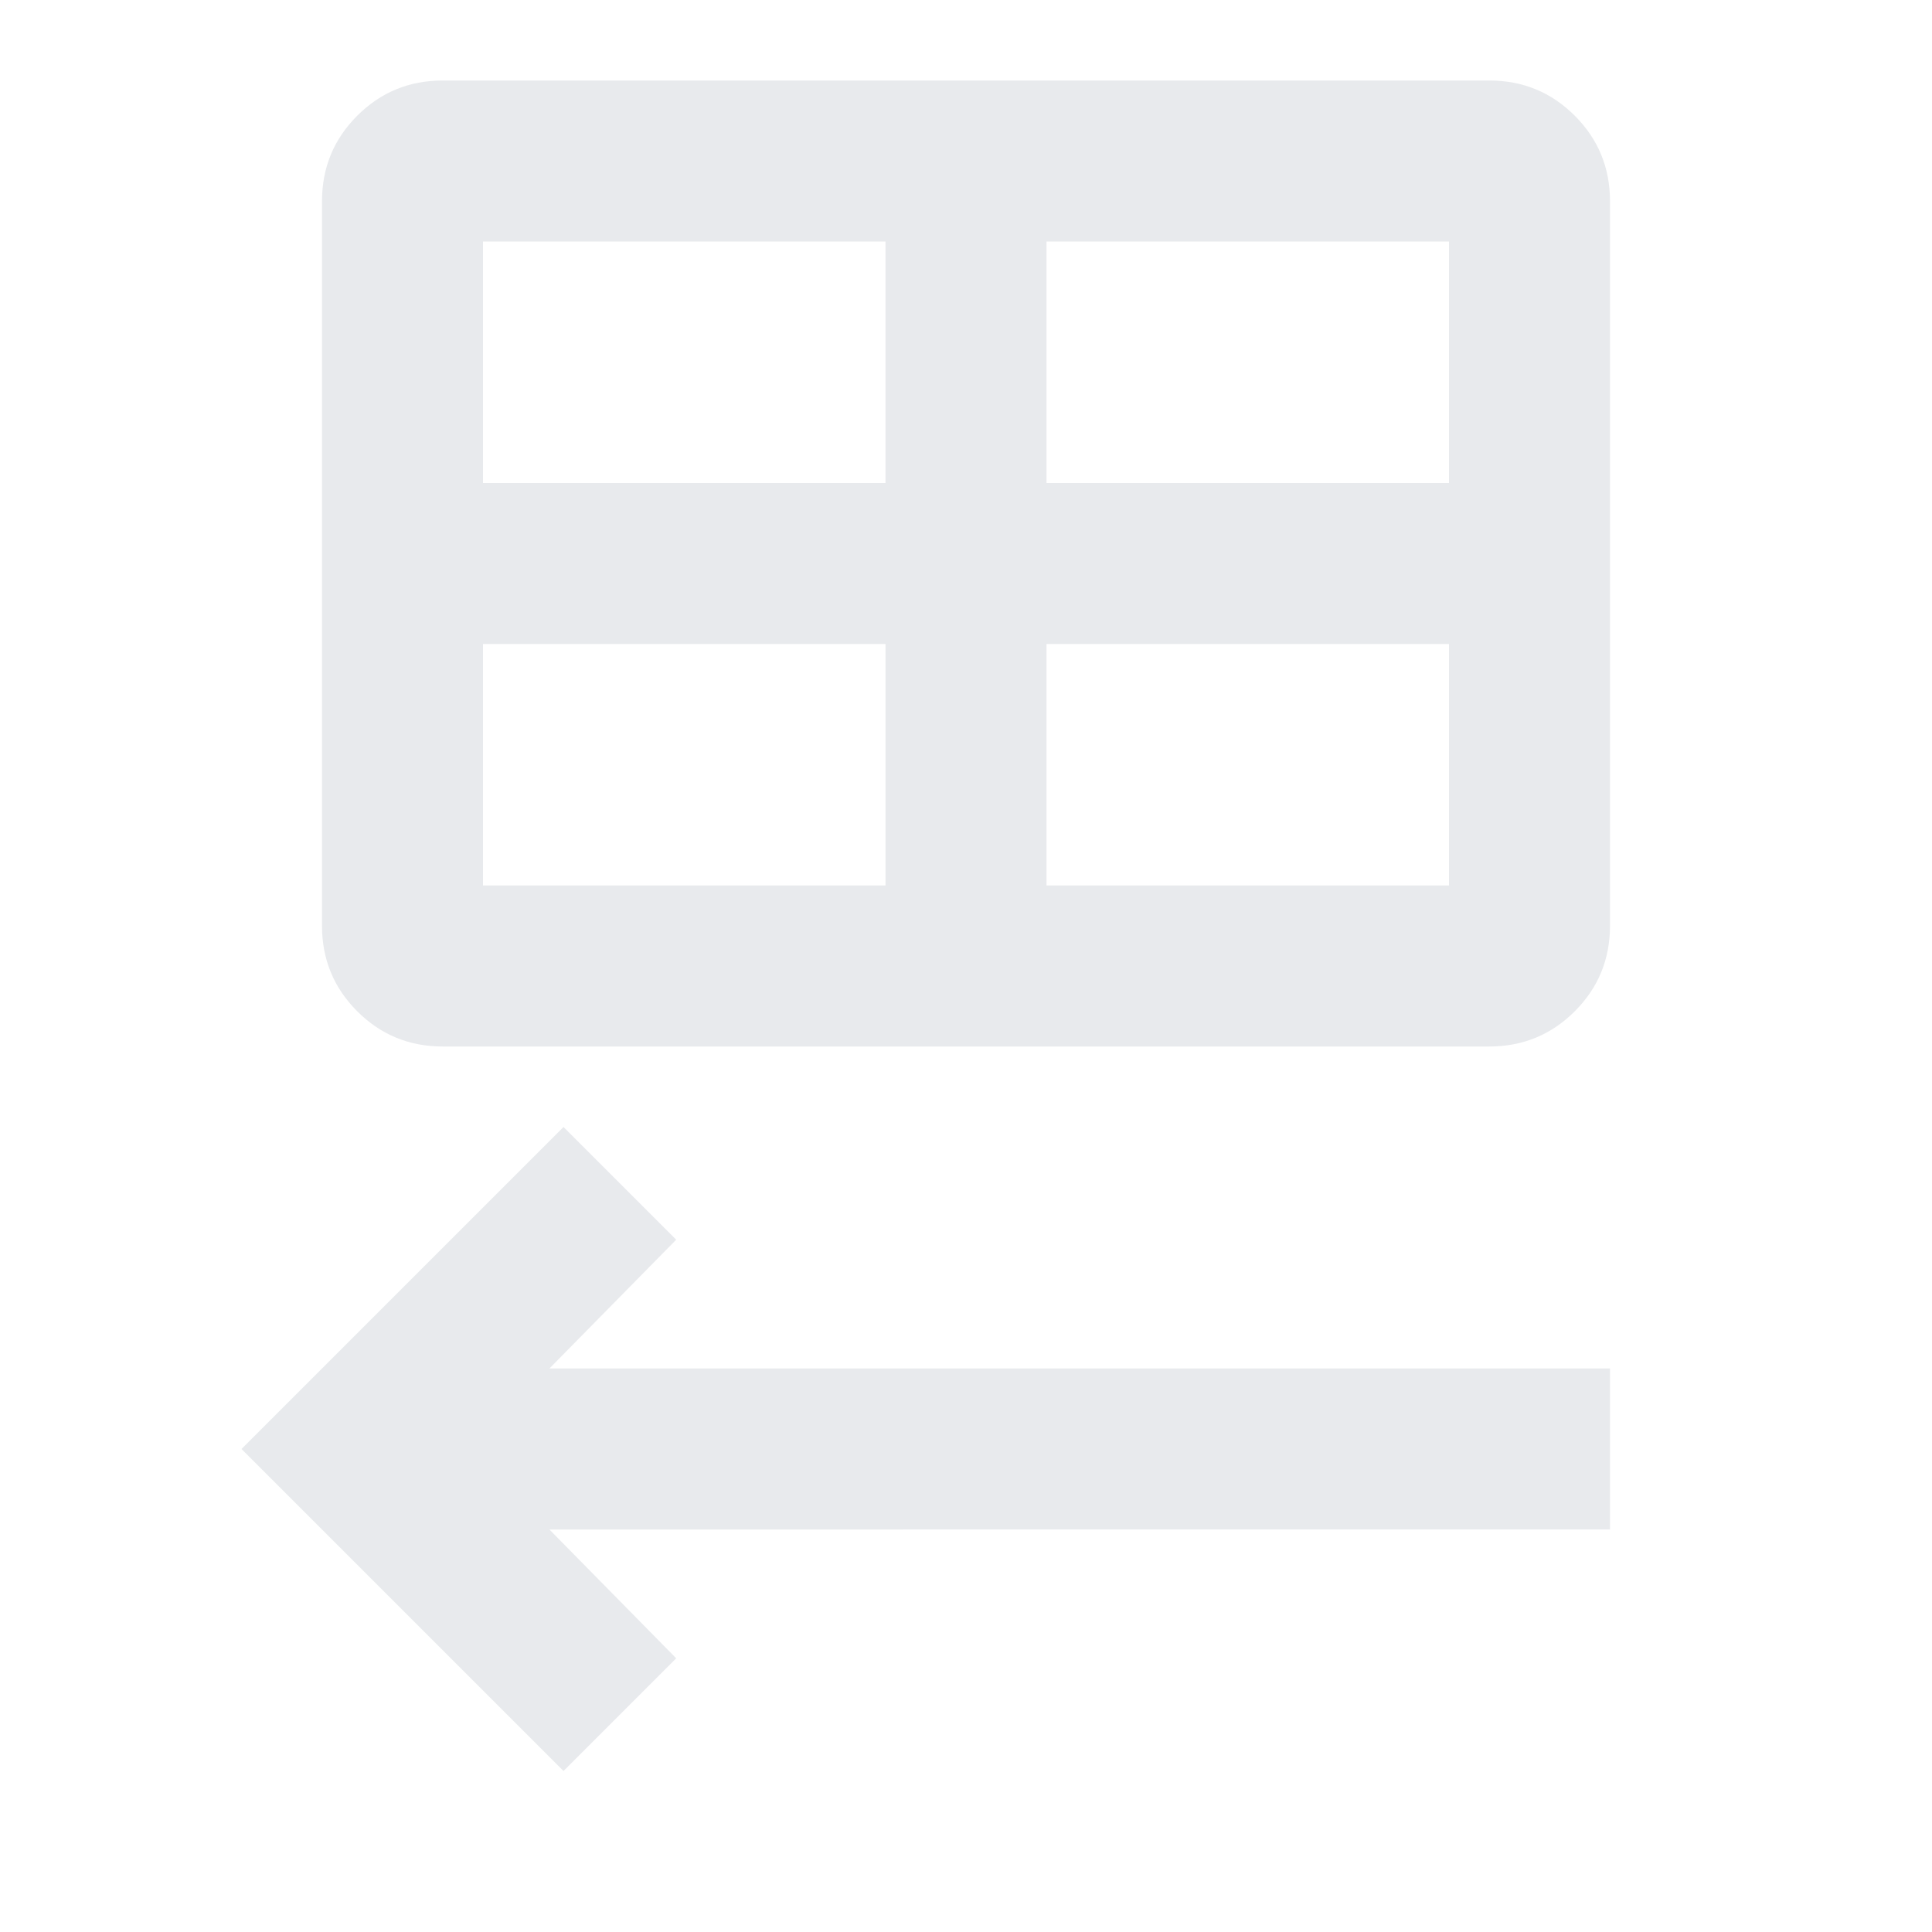 <svg xmlns="http://www.w3.org/2000/svg" height="24px" viewBox="0 -960 960 960" width="24px" fill="#e8eaed"><path d="M220-440q-25 0-42.5-17.5T160-500v-360q0-25 17.5-42.5T220-920h520q25 0 42.5 17.5T800-860v360q0 25-17.5 42.5T740-440H220Zm20-280h200v-120H240v120Zm280 0h200v-120H520v120Zm-80 200v-120H240v120h200Zm80 0h200v-120H520v120ZM280-80 120-240l160-160 56 56-63 64h527v80H273l63 64-56 56Z"/></svg>